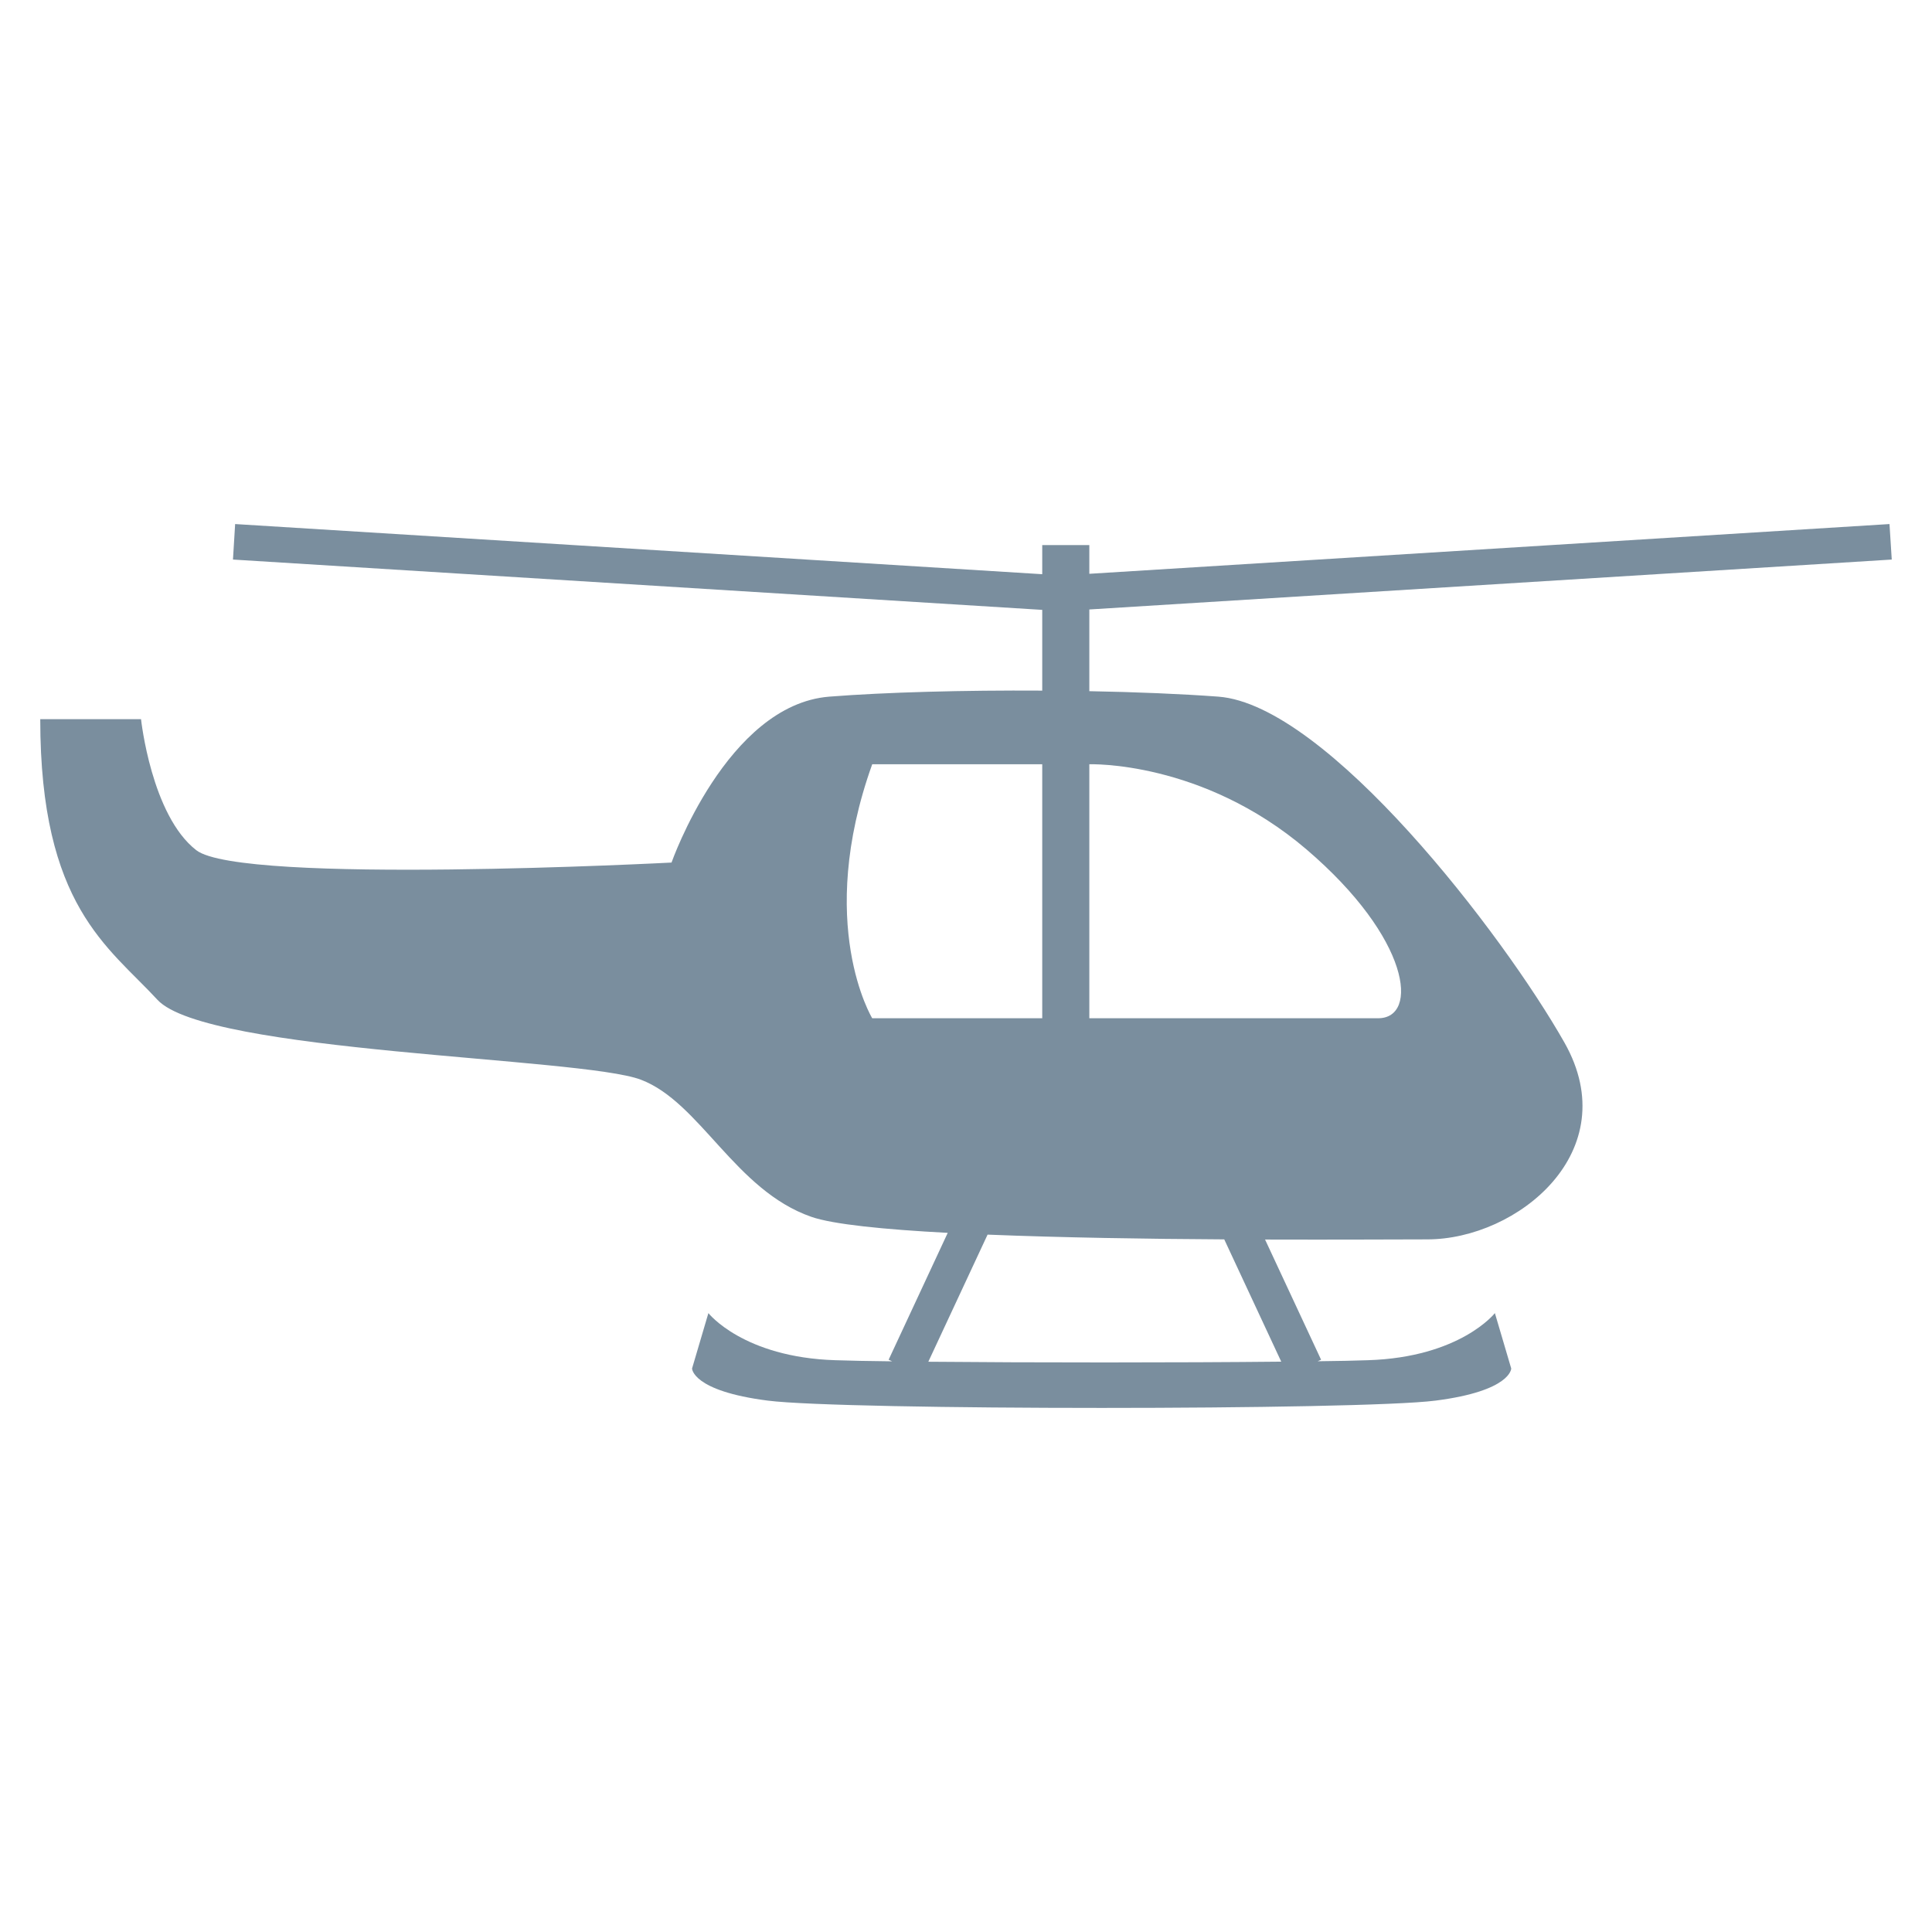 <?xml version="1.0" encoding="utf-8"?>
<svg id="helicopter" viewBox="0 0 24 24" xmlns="http://www.w3.org/2000/svg">
  <path d="M 17.12 12.649 L 13.532 12.649 L 13.532 9.494 C 13.532 9.494 14.932 9.444 16.23 10.552 C 17.526 11.66 17.629 12.649 17.12 12.649 L 17.12 12.649 Z M 15.916 16.915 C 14.664 16.928 12.81 16.928 11.532 16.916 L 12.268 15.337 C 13.189 15.374 14.253 15.391 15.208 15.396 L 15.916 16.915 Z M 10.835 12.649 C 10.835 12.649 10.123 11.479 10.835 9.494 L 12.947 9.494 L 12.947 12.649 L 10.835 12.649 Z M 15.135 8.654 C 14.677 8.62 14.119 8.597 13.532 8.586 L 13.532 7.571 L 23.5 6.951 L 23.472 6.51 L 13.532 7.128 L 13.532 6.771 L 12.947 6.771 L 12.947 7.133 L 2.921 6.51 L 2.894 6.951 L 12.947 7.576 L 12.947 8.579 C 11.98 8.573 10.999 8.599 10.301 8.654 C 9.029 8.756 8.342 10.715 8.342 10.715 C 8.342 10.715 2.999 10.995 2.439 10.562 C 1.88 10.13 1.752 8.934 1.752 8.934 L 0.5 8.934 C 0.5 11.256 1.346 11.758 1.956 12.42 C 2.567 13.081 7.222 13.132 7.96 13.412 C 8.698 13.691 9.13 14.786 10.079 15.116 C 10.346 15.209 10.977 15.273 11.773 15.315 L 11.039 16.891 L 11.083 16.911 C 10.791 16.908 10.549 16.903 10.377 16.897 C 9.231 16.861 8.8 16.312 8.8 16.312 L 8.597 17 C 8.597 17 8.597 17.279 9.538 17.399 C 10.48 17.52 16.891 17.52 17.832 17.399 C 18.773 17.279 18.773 17 18.773 17 L 18.57 16.312 C 18.57 16.312 18.14 16.861 16.993 16.897 C 16.838 16.903 16.624 16.907 16.369 16.91 L 16.411 16.891 L 15.715 15.398 C 16.63 15.401 17.388 15.396 17.73 15.396 C 18.85 15.396 20.198 14.303 19.435 12.953 C 18.672 11.605 16.484 8.756 15.135 8.654 L 15.135 8.654 Z" id="Fill-1" fill="#7A8E9E" mask="url(#mask-4)" stroke="none" stroke-width="1" fill-rule="evenodd"/>
</svg>